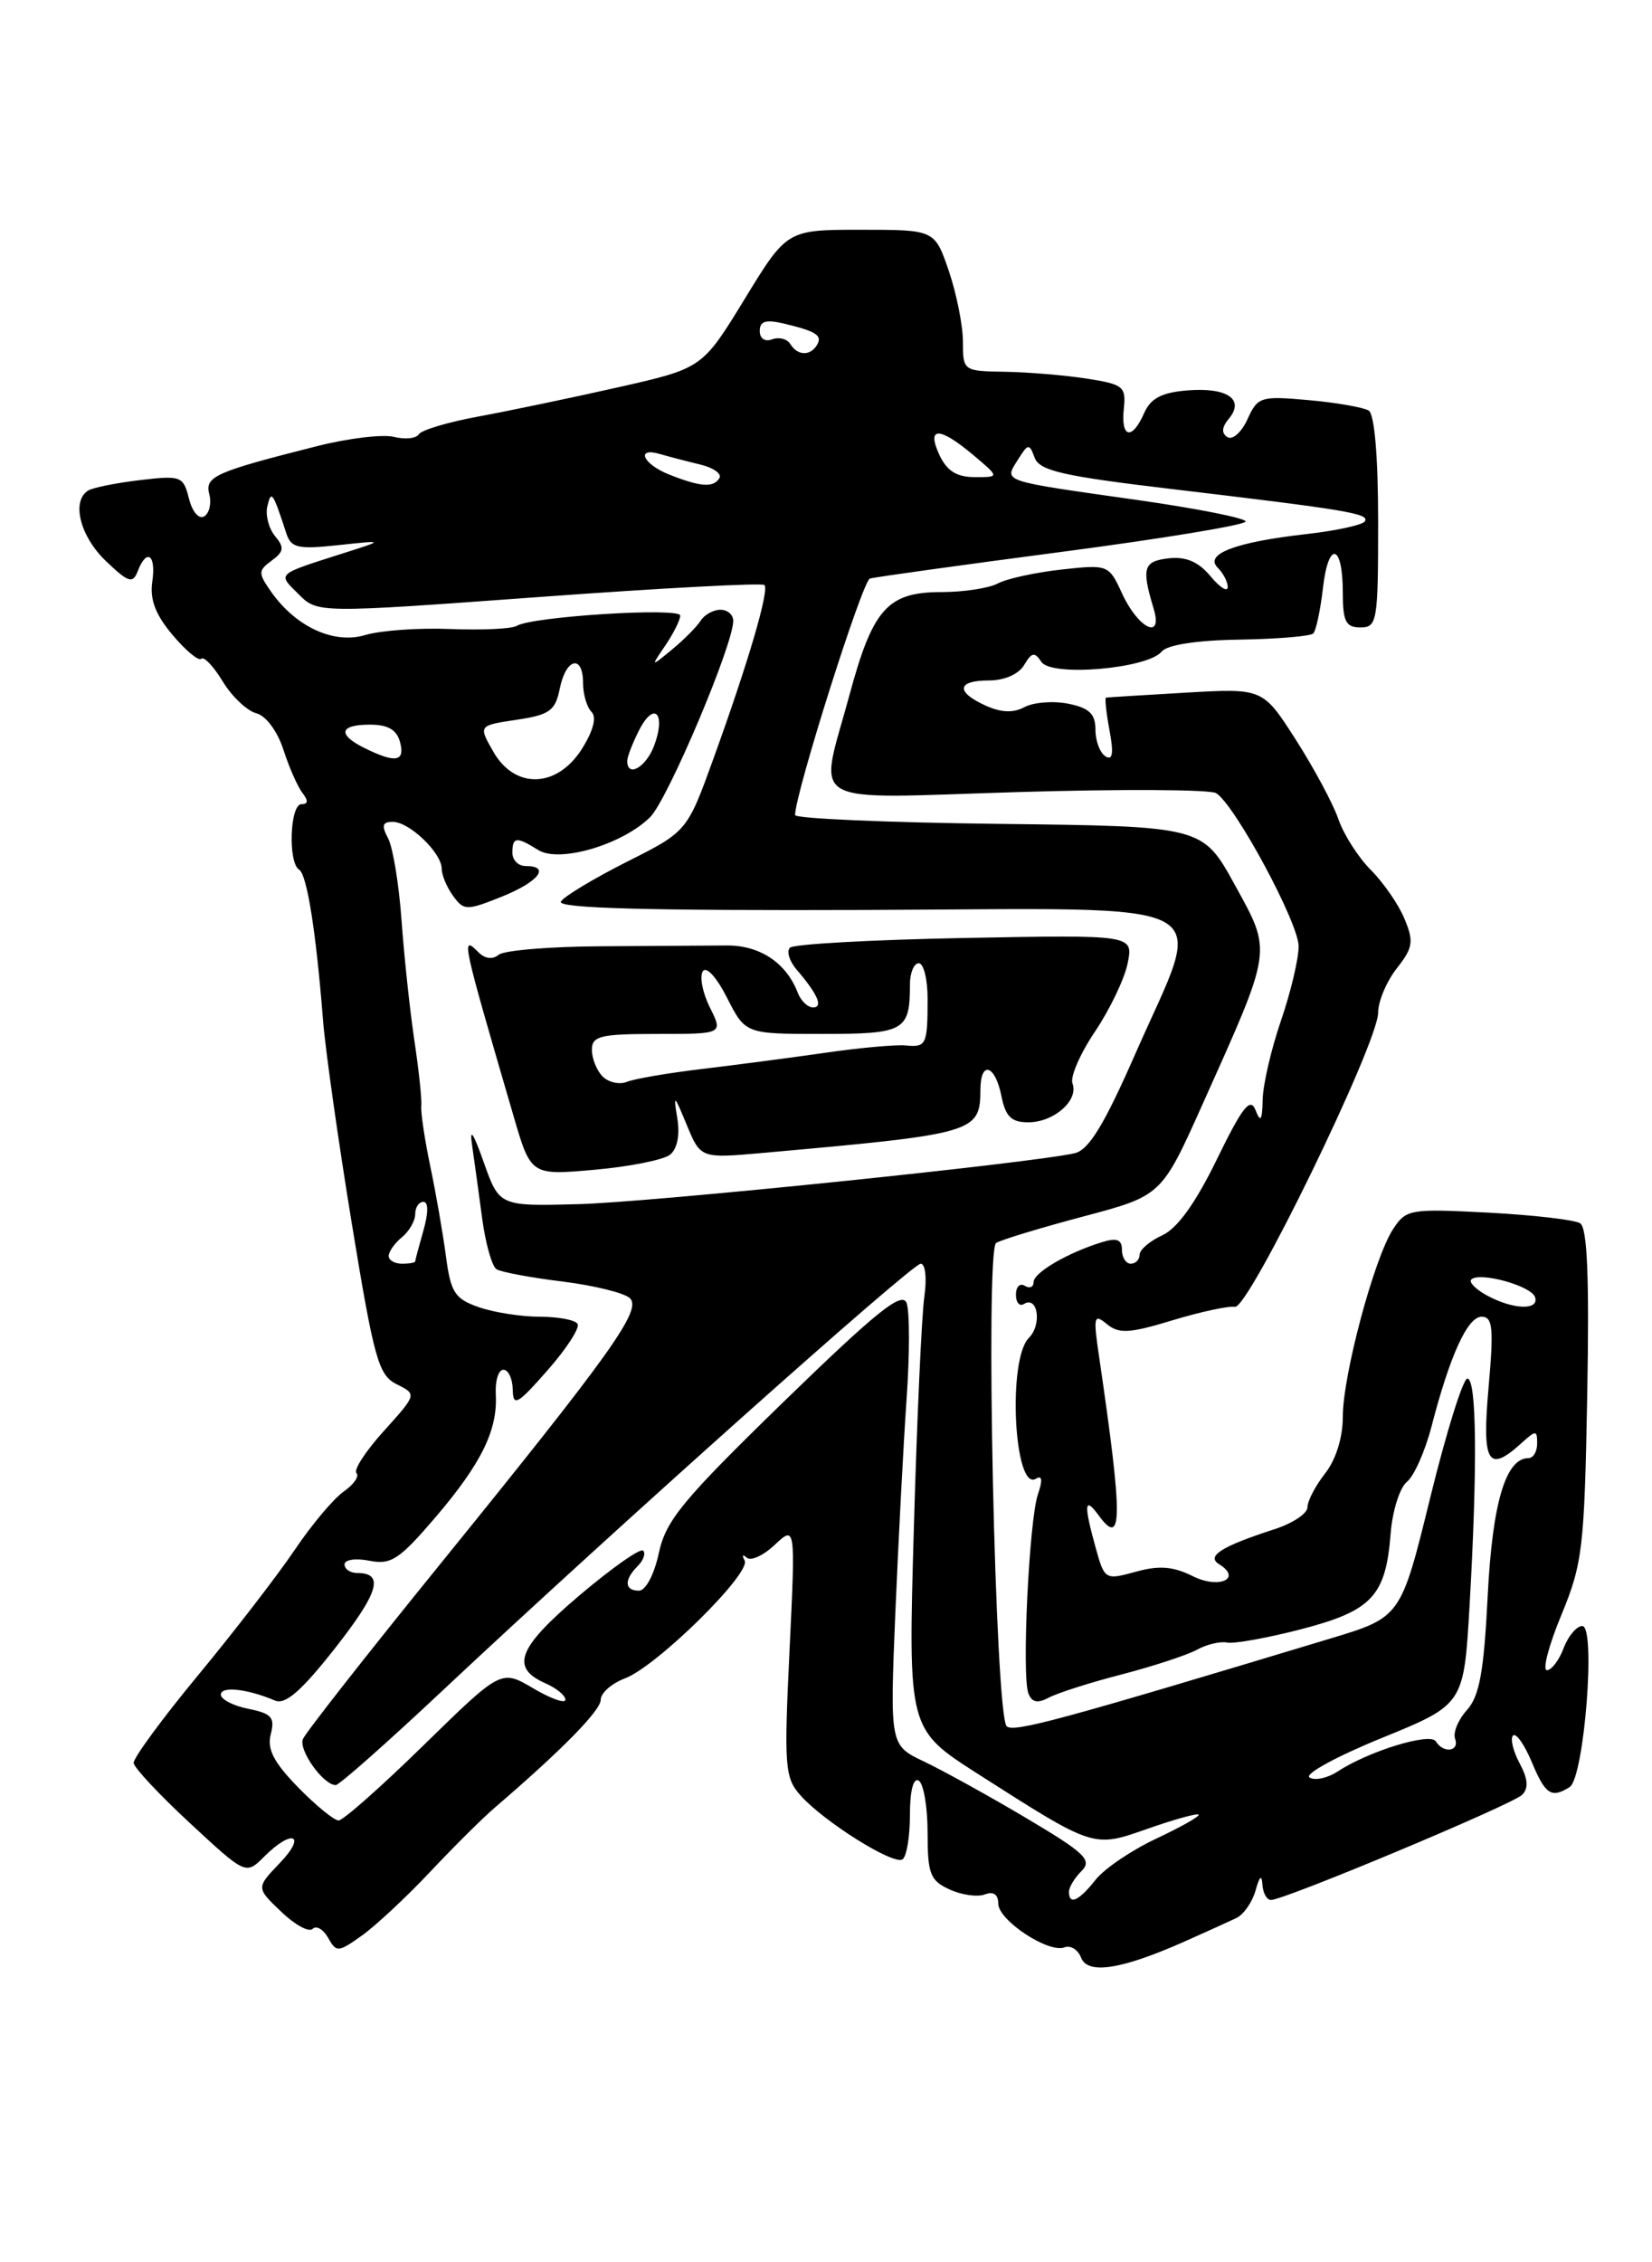 <?xml version="1.0" encoding="UTF-8" standalone="no"?>
<!DOCTYPE svg PUBLIC "-//W3C//DTD SVG 1.1//EN" "http://www.w3.org/Graphics/SVG/1.1/DTD/svg11.dtd" >
<svg xmlns="http://www.w3.org/2000/svg" xmlns:xlink="http://www.w3.org/1999/xlink" version="1.1" viewBox="0 0 187 256">
 <g >
 <path fill="currentColor"
d=" M 134.00 219.74 C 136.47 218.64 139.16 217.42 139.98 217.03 C 140.79 216.63 141.76 215.23 142.13 213.91 C 142.57 212.31 142.83 212.09 142.90 213.25 C 142.96 214.21 143.39 215.00 143.87 215.00 C 145.39 215.00 171.20 204.20 172.30 203.10 C 173.05 202.35 172.96 201.30 172.01 199.52 C 171.27 198.14 170.94 196.73 171.27 196.39 C 171.61 196.06 172.56 197.41 173.39 199.39 C 174.93 203.08 175.61 203.53 177.68 202.22 C 179.32 201.17 180.68 184.00 179.11 184.00 C 178.47 184.00 177.52 185.12 177.00 186.50 C 176.48 187.88 175.62 189.00 175.10 189.00 C 174.58 189.00 175.31 186.19 176.74 182.75 C 179.14 176.93 179.35 175.21 179.67 157.81 C 179.91 144.50 179.68 138.92 178.86 138.42 C 178.23 138.03 173.55 137.49 168.47 137.22 C 159.57 136.76 159.16 136.83 157.67 139.12 C 155.54 142.40 152.00 155.63 152.00 160.32 C 152.00 162.67 151.22 165.18 150.00 166.73 C 148.90 168.13 148.00 169.85 148.00 170.56 C 148.00 171.27 146.31 172.39 144.25 173.05 C 138.29 174.98 136.52 176.09 137.99 177.00 C 140.64 178.63 138.00 179.85 135.02 178.36 C 132.79 177.25 131.21 177.12 128.56 177.86 C 125.10 178.81 125.03 178.77 124.03 175.16 C 122.66 170.23 122.74 169.26 124.35 171.46 C 127.10 175.23 127.11 171.88 124.41 153.50 C 123.74 148.96 123.82 148.62 125.29 149.83 C 126.65 150.95 127.84 150.89 132.70 149.41 C 135.89 148.44 139.08 147.76 139.79 147.88 C 141.34 148.15 156.00 118.03 156.00 114.59 C 156.00 113.31 156.95 111.07 158.10 109.59 C 159.94 107.26 160.06 106.55 158.99 103.99 C 158.33 102.37 156.61 99.89 155.19 98.46 C 153.76 97.04 152.10 94.44 151.50 92.69 C 150.89 90.93 148.72 86.89 146.67 83.69 C 142.95 77.88 142.95 77.88 134.22 78.38 C 129.43 78.66 125.37 78.91 125.20 78.94 C 125.04 78.97 125.22 80.64 125.59 82.64 C 126.08 85.25 125.95 86.09 125.14 85.59 C 124.51 85.20 124.00 83.84 124.00 82.57 C 124.00 80.78 123.30 80.11 120.92 79.63 C 119.22 79.29 117.00 79.47 115.98 80.01 C 114.70 80.70 113.31 80.64 111.56 79.84 C 108.14 78.29 108.32 77.00 111.95 77.00 C 113.70 77.00 115.32 76.29 115.93 75.25 C 116.79 73.80 117.12 73.74 117.88 74.90 C 119.01 76.61 129.91 75.67 131.50 73.73 C 132.12 72.97 135.48 72.45 140.29 72.38 C 144.57 72.31 148.34 72.00 148.66 71.68 C 148.97 71.36 149.46 69.06 149.75 66.57 C 150.36 61.14 152.00 61.49 152.00 67.06 C 152.00 70.33 152.34 71.00 154.00 71.00 C 155.89 71.00 156.00 70.33 156.00 59.06 C 156.00 51.67 155.59 46.87 154.93 46.46 C 154.34 46.10 151.29 45.56 148.15 45.28 C 142.70 44.79 142.37 44.89 141.21 47.44 C 140.54 48.91 139.52 49.82 138.95 49.47 C 138.24 49.03 138.29 48.35 139.11 47.37 C 140.93 45.18 138.90 43.81 134.38 44.18 C 131.49 44.42 130.25 45.07 129.51 46.75 C 128.15 49.85 126.86 49.58 127.21 46.27 C 127.48 43.74 127.17 43.49 123.00 42.84 C 120.53 42.46 116.36 42.11 113.75 42.07 C 109.05 42.00 109.00 41.96 109.00 38.68 C 109.00 36.85 108.28 33.25 107.41 30.68 C 105.81 26.00 105.81 26.00 97.45 26.00 C 89.08 26.00 89.08 26.00 84.29 33.84 C 79.50 41.67 79.50 41.67 70.00 43.82 C 64.78 45.00 57.68 46.48 54.23 47.12 C 50.77 47.75 47.71 48.66 47.41 49.14 C 47.12 49.62 45.85 49.75 44.60 49.44 C 43.34 49.12 39.43 49.59 35.91 50.48 C 24.30 53.41 23.17 53.92 23.69 55.93 C 23.96 56.94 23.70 58.07 23.12 58.43 C 22.52 58.80 21.77 57.93 21.39 56.42 C 20.75 53.88 20.49 53.78 15.84 54.33 C 13.15 54.65 10.51 55.18 9.98 55.51 C 8.06 56.70 9.05 60.67 11.97 63.47 C 14.52 65.92 15.03 66.08 15.58 64.66 C 16.60 61.99 17.69 62.75 17.24 65.82 C 16.94 67.83 17.60 69.56 19.54 71.86 C 21.03 73.63 22.49 74.84 22.79 74.55 C 23.08 74.25 24.18 75.40 25.21 77.11 C 26.25 78.82 27.96 80.44 29.01 80.71 C 30.11 81.00 31.41 82.75 32.09 84.86 C 32.73 86.86 33.71 89.06 34.25 89.75 C 34.92 90.60 34.88 91.00 34.12 91.00 C 32.82 91.00 32.58 97.62 33.86 98.41 C 34.75 98.97 35.77 105.36 36.57 115.50 C 36.83 118.80 38.30 129.15 39.83 138.50 C 42.34 153.80 42.84 155.61 44.90 156.64 C 47.19 157.78 47.19 157.78 43.46 161.92 C 41.40 164.19 40.00 166.34 40.35 166.69 C 40.70 167.04 40.05 167.98 38.91 168.78 C 37.76 169.58 35.27 172.55 33.37 175.37 C 31.47 178.19 26.57 184.55 22.48 189.50 C 18.38 194.45 15.08 198.95 15.13 199.50 C 15.19 200.05 18.07 203.13 21.53 206.33 C 27.83 212.17 27.83 212.17 29.92 210.08 C 33.09 206.91 34.76 207.60 31.68 210.81 C 28.99 213.62 28.99 213.62 31.82 216.32 C 33.37 217.81 34.98 218.69 35.39 218.27 C 35.81 217.86 36.59 218.31 37.14 219.28 C 38.07 220.95 38.28 220.94 40.96 219.03 C 42.52 217.92 45.98 214.69 48.65 211.86 C 51.32 209.02 54.60 205.76 55.95 204.60 C 63.62 198.02 68.00 193.56 68.00 192.34 C 68.00 191.58 69.24 190.49 70.75 189.92 C 74.33 188.58 85.09 177.98 84.29 176.58 C 83.96 175.99 84.06 175.84 84.52 176.26 C 84.98 176.68 86.41 176.03 87.70 174.81 C 90.05 172.61 90.05 172.61 89.37 186.80 C 88.74 199.90 88.84 201.17 90.60 203.15 C 93.20 206.10 101.10 211.06 102.15 210.41 C 102.62 210.12 103.00 207.86 103.00 205.38 C 103.00 202.64 103.39 201.12 104.00 201.50 C 104.55 201.84 105.00 204.49 105.00 207.40 C 105.00 212.05 105.29 212.81 107.49 213.81 C 108.86 214.44 110.66 214.69 111.49 214.37 C 112.45 214.00 113.00 214.37 113.00 215.41 C 113.00 217.30 118.69 221.06 120.50 220.36 C 121.18 220.10 122.02 220.62 122.37 221.52 C 123.12 223.46 126.90 222.88 134.00 219.74 Z  M 121.00 214.07 C 121.00 213.56 121.64 212.50 122.43 211.72 C 123.66 210.48 122.82 209.68 116.18 205.74 C 111.95 203.23 106.75 200.36 104.61 199.34 C 100.73 197.50 100.73 197.50 101.35 182.50 C 101.70 174.25 102.27 163.37 102.62 158.32 C 102.98 153.27 102.98 148.38 102.62 147.44 C 102.10 146.10 99.22 148.41 88.73 158.60 C 77.27 169.75 75.38 172.03 74.58 175.73 C 74.06 178.16 73.09 180.00 72.33 180.00 C 70.68 180.00 70.62 178.78 72.18 177.22 C 72.83 176.57 73.11 175.78 72.80 175.47 C 72.49 175.15 69.23 177.45 65.56 180.56 C 58.59 186.48 57.73 188.72 61.76 190.49 C 62.99 191.03 64.00 191.86 64.00 192.34 C 64.00 192.81 62.36 192.23 60.36 191.05 C 56.73 188.91 56.73 188.91 47.99 197.45 C 43.19 202.15 38.84 206.00 38.33 206.00 C 37.82 206.00 35.75 204.31 33.73 202.24 C 30.97 199.41 30.21 197.92 30.65 196.24 C 31.14 194.35 30.75 193.90 28.12 193.37 C 26.40 193.03 25.00 192.30 25.00 191.76 C 25.00 190.78 27.99 191.10 31.12 192.43 C 32.30 192.93 34.09 191.38 37.91 186.53 C 42.88 180.20 43.53 178.00 40.44 178.00 C 39.65 178.00 39.00 177.56 39.00 177.03 C 39.00 176.49 40.26 176.30 41.81 176.61 C 44.26 177.10 45.20 176.48 49.29 171.70 C 54.50 165.59 56.35 161.83 56.12 157.75 C 56.04 156.24 56.43 155.00 56.98 155.00 C 57.54 155.00 58.02 156.01 58.04 157.25 C 58.08 159.22 58.56 158.95 61.98 155.06 C 64.13 152.62 65.66 150.25 65.38 149.81 C 65.11 149.36 63.18 149.00 61.09 149.00 C 59.00 149.00 55.90 148.51 54.20 147.92 C 51.48 146.97 51.02 146.26 50.48 142.17 C 50.14 139.60 49.35 135.03 48.71 132.00 C 48.08 128.97 47.61 125.89 47.69 125.14 C 47.76 124.39 47.40 121.01 46.89 117.64 C 46.39 114.26 45.74 108.17 45.45 104.11 C 45.16 100.05 44.47 95.88 43.93 94.86 C 43.16 93.42 43.28 93.00 44.46 93.00 C 46.34 93.00 50.00 96.51 50.00 98.31 C 50.00 99.03 50.58 100.41 51.29 101.38 C 52.51 103.06 52.81 103.06 56.79 101.47 C 60.97 99.79 62.37 98.00 59.50 98.00 C 58.67 98.00 58.00 97.33 58.00 96.50 C 58.00 94.69 58.45 94.64 60.93 96.19 C 63.31 97.68 70.45 95.58 73.59 92.47 C 75.57 90.52 83.01 72.95 83.00 70.25 C 83.00 69.56 82.35 69.00 81.55 69.00 C 80.75 69.00 79.74 69.56 79.30 70.25 C 78.86 70.94 77.41 72.40 76.07 73.50 C 73.64 75.50 73.64 75.50 75.32 73.03 C 76.24 71.67 77.00 70.15 77.00 69.66 C 77.00 68.71 60.23 69.76 58.50 70.82 C 57.95 71.16 54.58 71.32 51.00 71.18 C 47.42 71.03 43.08 71.34 41.35 71.86 C 37.79 72.93 33.46 70.93 30.66 66.92 C 29.21 64.85 29.22 64.56 30.75 63.44 C 32.14 62.42 32.21 61.95 31.13 60.66 C 30.42 59.80 30.03 58.29 30.26 57.30 C 30.71 55.41 30.87 55.64 32.42 60.38 C 32.95 62.00 33.75 62.18 38.27 61.69 C 43.50 61.13 43.50 61.13 39.00 62.56 C 31.17 65.06 31.40 64.85 33.79 67.23 C 35.94 69.39 35.94 69.39 61.00 67.56 C 74.79 66.55 86.27 65.94 86.53 66.20 C 87.10 66.77 84.73 74.87 80.78 85.79 C 77.78 94.09 77.78 94.09 70.96 97.52 C 67.22 99.41 63.85 101.43 63.49 102.02 C 63.02 102.78 73.27 103.06 98.16 102.97 C 139.34 102.82 136.42 101.25 128.51 119.26 C 124.96 127.34 123.24 130.14 121.64 130.50 C 116.61 131.64 73.73 136.04 65.51 136.26 C 56.52 136.50 56.52 136.50 54.75 131.50 C 53.57 128.15 53.13 127.53 53.44 129.61 C 53.69 131.32 54.20 135.04 54.58 137.88 C 54.96 140.72 55.69 143.31 56.21 143.63 C 56.73 143.95 60.10 144.58 63.69 145.02 C 67.29 145.47 70.72 146.32 71.31 146.91 C 72.66 148.26 69.25 153.04 49.66 177.20 C 41.50 187.26 34.58 196.08 34.29 196.79 C 33.77 198.04 36.60 202.00 38.01 202.00 C 38.39 202.00 43.83 197.19 50.10 191.30 C 69.53 173.07 103.23 143.00 104.22 143.00 C 104.75 143.00 104.93 144.66 104.63 146.75 C 104.33 148.81 103.79 160.66 103.44 173.09 C 102.79 195.67 102.79 195.67 110.64 200.70 C 123.94 209.19 123.71 209.12 129.96 206.92 C 132.93 205.88 135.50 205.17 135.68 205.34 C 135.85 205.52 133.70 206.73 130.90 208.05 C 128.10 209.36 125.00 211.46 124.01 212.72 C 122.12 215.12 121.00 215.62 121.00 214.07 Z  M 75.84 130.67 C 76.66 130.02 76.98 128.44 76.67 126.56 C 76.21 123.75 76.30 123.82 77.74 127.30 C 79.31 131.09 79.31 131.09 86.40 130.46 C 110.53 128.30 110.95 128.18 110.98 123.25 C 111.01 119.97 112.65 120.50 113.35 124.00 C 113.82 126.36 114.48 127.00 116.40 127.00 C 119.30 127.00 122.13 124.51 121.40 122.60 C 121.12 121.87 122.27 119.22 123.95 116.73 C 125.63 114.23 127.30 110.75 127.65 108.99 C 128.29 105.78 128.29 105.78 109.23 106.14 C 98.75 106.34 89.83 106.83 89.42 107.24 C 89.01 107.65 89.36 108.78 90.19 109.74 C 92.57 112.51 93.21 114.00 92.03 114.00 C 91.43 114.00 90.65 113.25 90.30 112.33 C 89.00 108.94 85.99 106.95 82.23 106.99 C 80.18 107.01 73.78 107.05 68.02 107.08 C 62.26 107.11 57.05 107.54 56.45 108.04 C 55.77 108.60 54.90 108.50 54.18 107.78 C 52.16 105.76 52.24 106.12 58.12 126.25 C 60.09 133.01 60.09 133.01 67.29 132.37 C 71.26 132.02 75.10 131.25 75.84 130.67 Z  M 148.23 201.14 C 147.62 200.76 151.30 198.75 156.41 196.67 C 165.70 192.88 165.70 192.88 166.35 181.69 C 167.25 166.00 167.16 156.00 166.10 156.00 C 165.61 156.00 163.71 162.08 161.89 169.50 C 158.57 183.01 158.57 183.01 150.54 185.43 C 120.01 194.65 114.69 196.09 113.95 195.34 C 112.65 194.01 111.50 141.42 112.76 140.65 C 113.34 140.29 117.79 138.94 122.65 137.65 C 131.49 135.30 131.49 135.30 136.15 124.90 C 144.10 107.17 144.00 107.82 139.77 100.12 C 136.13 93.50 136.13 93.50 113.07 93.23 C 100.38 93.08 90.00 92.63 90.00 92.23 C 90.00 89.80 97.62 65.72 98.47 65.47 C 99.04 65.30 108.84 63.94 120.25 62.44 C 131.66 60.94 141.00 59.40 141.00 59.01 C 141.00 58.63 135.49 57.54 128.75 56.58 C 113.15 54.37 113.65 54.54 115.21 52.04 C 116.38 50.17 116.51 50.15 117.12 51.80 C 117.67 53.27 120.31 53.88 132.64 55.34 C 152.53 57.70 155.04 58.12 154.50 58.99 C 154.25 59.40 151.29 60.05 147.93 60.43 C 139.85 61.34 136.29 62.69 137.84 64.24 C 138.48 64.88 138.99 65.87 138.97 66.45 C 138.95 67.03 138.06 66.46 137.00 65.18 C 135.65 63.56 134.23 62.96 132.28 63.18 C 129.42 63.51 129.20 64.26 130.59 68.88 C 131.68 72.52 128.83 71.13 127.00 67.13 C 125.52 63.90 125.43 63.87 120.14 64.45 C 117.20 64.78 113.97 65.48 112.96 66.02 C 111.95 66.56 109.08 67.00 106.57 67.00 C 100.47 67.00 98.79 68.88 96.15 78.67 C 92.68 91.51 90.69 90.37 115.25 89.63 C 126.94 89.28 137.03 89.33 137.68 89.76 C 139.86 91.19 147.00 104.45 147.00 107.08 C 147.00 108.51 146.10 112.30 145.00 115.50 C 143.90 118.70 142.97 122.71 142.93 124.41 C 142.88 126.81 142.69 127.08 142.12 125.62 C 141.53 124.12 140.64 125.25 137.75 131.18 C 135.33 136.15 133.27 139.01 131.56 139.79 C 130.15 140.43 129.00 141.42 129.00 141.98 C 129.00 142.54 128.55 143.00 128.00 143.00 C 127.45 143.00 127.00 142.29 127.00 141.43 C 127.00 140.27 126.42 140.04 124.75 140.56 C 120.85 141.76 117.00 144.01 117.00 145.08 C 117.00 145.65 116.55 145.84 116.00 145.50 C 115.45 145.16 115.00 145.61 115.00 146.50 C 115.00 147.39 115.40 147.87 115.90 147.56 C 117.48 146.58 117.97 149.89 116.46 151.40 C 114.02 153.84 114.79 168.87 117.27 167.33 C 117.97 166.90 118.04 167.49 117.49 169.09 C 116.49 172.02 115.64 189.62 116.41 191.62 C 116.80 192.65 117.45 192.78 118.73 192.10 C 119.70 191.58 123.42 190.39 127.00 189.47 C 130.57 188.54 134.40 187.28 135.50 186.68 C 136.60 186.07 138.14 185.71 138.91 185.87 C 139.69 186.03 143.46 185.35 147.29 184.36 C 155.29 182.28 156.86 180.61 157.41 173.59 C 157.61 171.00 158.44 168.35 159.25 167.69 C 160.06 167.04 161.30 164.25 162.02 161.50 C 164.12 153.38 166.12 149.00 167.71 149.00 C 168.97 149.00 169.10 150.25 168.50 157.00 C 167.74 165.56 168.43 166.73 172.17 163.35 C 173.87 161.81 174.00 161.81 174.00 163.35 C 174.00 164.26 173.56 165.00 173.02 165.00 C 170.43 165.00 168.93 170.08 168.40 180.61 C 167.97 189.16 167.47 191.93 166.06 193.50 C 165.06 194.60 164.46 196.06 164.71 196.75 C 165.24 198.20 163.40 198.46 162.53 197.05 C 161.90 196.02 154.95 198.15 151.43 200.45 C 150.28 201.21 148.84 201.52 148.23 201.14 Z  M 168.26 146.56 C 167.02 145.88 166.25 145.08 166.54 144.79 C 167.45 143.88 173.33 145.49 173.76 146.78 C 174.27 148.32 171.22 148.20 168.26 146.56 Z  M 44.00 142.12 C 44.00 141.64 44.67 140.68 45.50 140.00 C 46.33 139.32 47.00 138.14 47.00 137.38 C 47.00 136.62 47.42 136.00 47.93 136.00 C 48.50 136.00 48.50 137.24 47.93 139.24 C 47.42 141.03 47.00 142.60 47.00 142.74 C 47.00 142.88 46.33 143.00 45.50 143.00 C 44.67 143.00 44.00 142.61 44.00 142.12 Z  M 55.83 85.04 C 54.15 82.10 54.15 82.10 58.47 81.45 C 62.23 80.89 62.86 80.43 63.37 77.90 C 64.06 74.46 66.00 74.01 66.00 77.30 C 66.00 78.56 66.43 80.03 66.96 80.56 C 67.56 81.16 67.16 82.69 65.86 84.76 C 63.04 89.20 58.27 89.34 55.83 85.04 Z  M 71.00 86.11 C 71.00 85.63 71.63 84.02 72.39 82.54 C 74.09 79.28 75.41 80.79 74.03 84.42 C 73.10 86.85 71.00 88.03 71.00 86.11 Z  M 41.25 84.64 C 38.16 83.11 38.43 82.00 41.88 82.00 C 43.93 82.00 44.92 82.58 45.29 84.00 C 45.87 86.21 44.76 86.38 41.25 84.64 Z  M 75.75 53.70 C 72.76 52.52 71.90 50.54 74.75 51.39 C 75.71 51.67 77.73 52.20 79.24 52.56 C 80.75 52.92 81.74 53.62 81.43 54.11 C 80.75 55.21 79.31 55.11 75.75 53.70 Z  M 106.34 51.49 C 104.84 48.25 106.33 48.26 110.18 51.50 C 113.15 54.00 113.15 54.00 110.33 53.99 C 108.29 53.99 107.18 53.28 106.34 51.49 Z  M 89.46 38.93 C 89.09 38.34 88.17 38.11 87.40 38.40 C 86.59 38.71 86.00 38.31 86.00 37.45 C 86.00 36.33 86.69 36.13 88.75 36.62 C 92.44 37.50 93.14 37.97 92.46 39.07 C 91.69 40.31 90.27 40.25 89.46 38.93 Z  M 68.22 121.82 C 67.55 121.15 67.00 119.79 67.00 118.80 C 67.00 117.23 67.94 117.00 74.42 117.00 C 81.85 117.00 81.85 117.00 80.36 114.01 C 79.54 112.37 79.17 110.53 79.55 109.92 C 79.94 109.29 81.10 110.55 82.30 112.91 C 84.38 117.00 84.38 117.00 93.08 117.00 C 102.40 117.00 103.00 116.66 103.00 111.42 C 103.00 110.09 103.45 109.00 104.00 109.00 C 104.55 109.00 105.00 110.80 105.00 113.00 C 105.00 118.23 104.86 118.54 102.50 118.30 C 101.40 118.20 97.35 118.56 93.50 119.12 C 89.65 119.67 83.35 120.50 79.50 120.96 C 75.65 121.42 71.81 122.07 70.97 122.42 C 70.13 122.76 68.89 122.49 68.22 121.82 Z "/>
</g>
</svg>